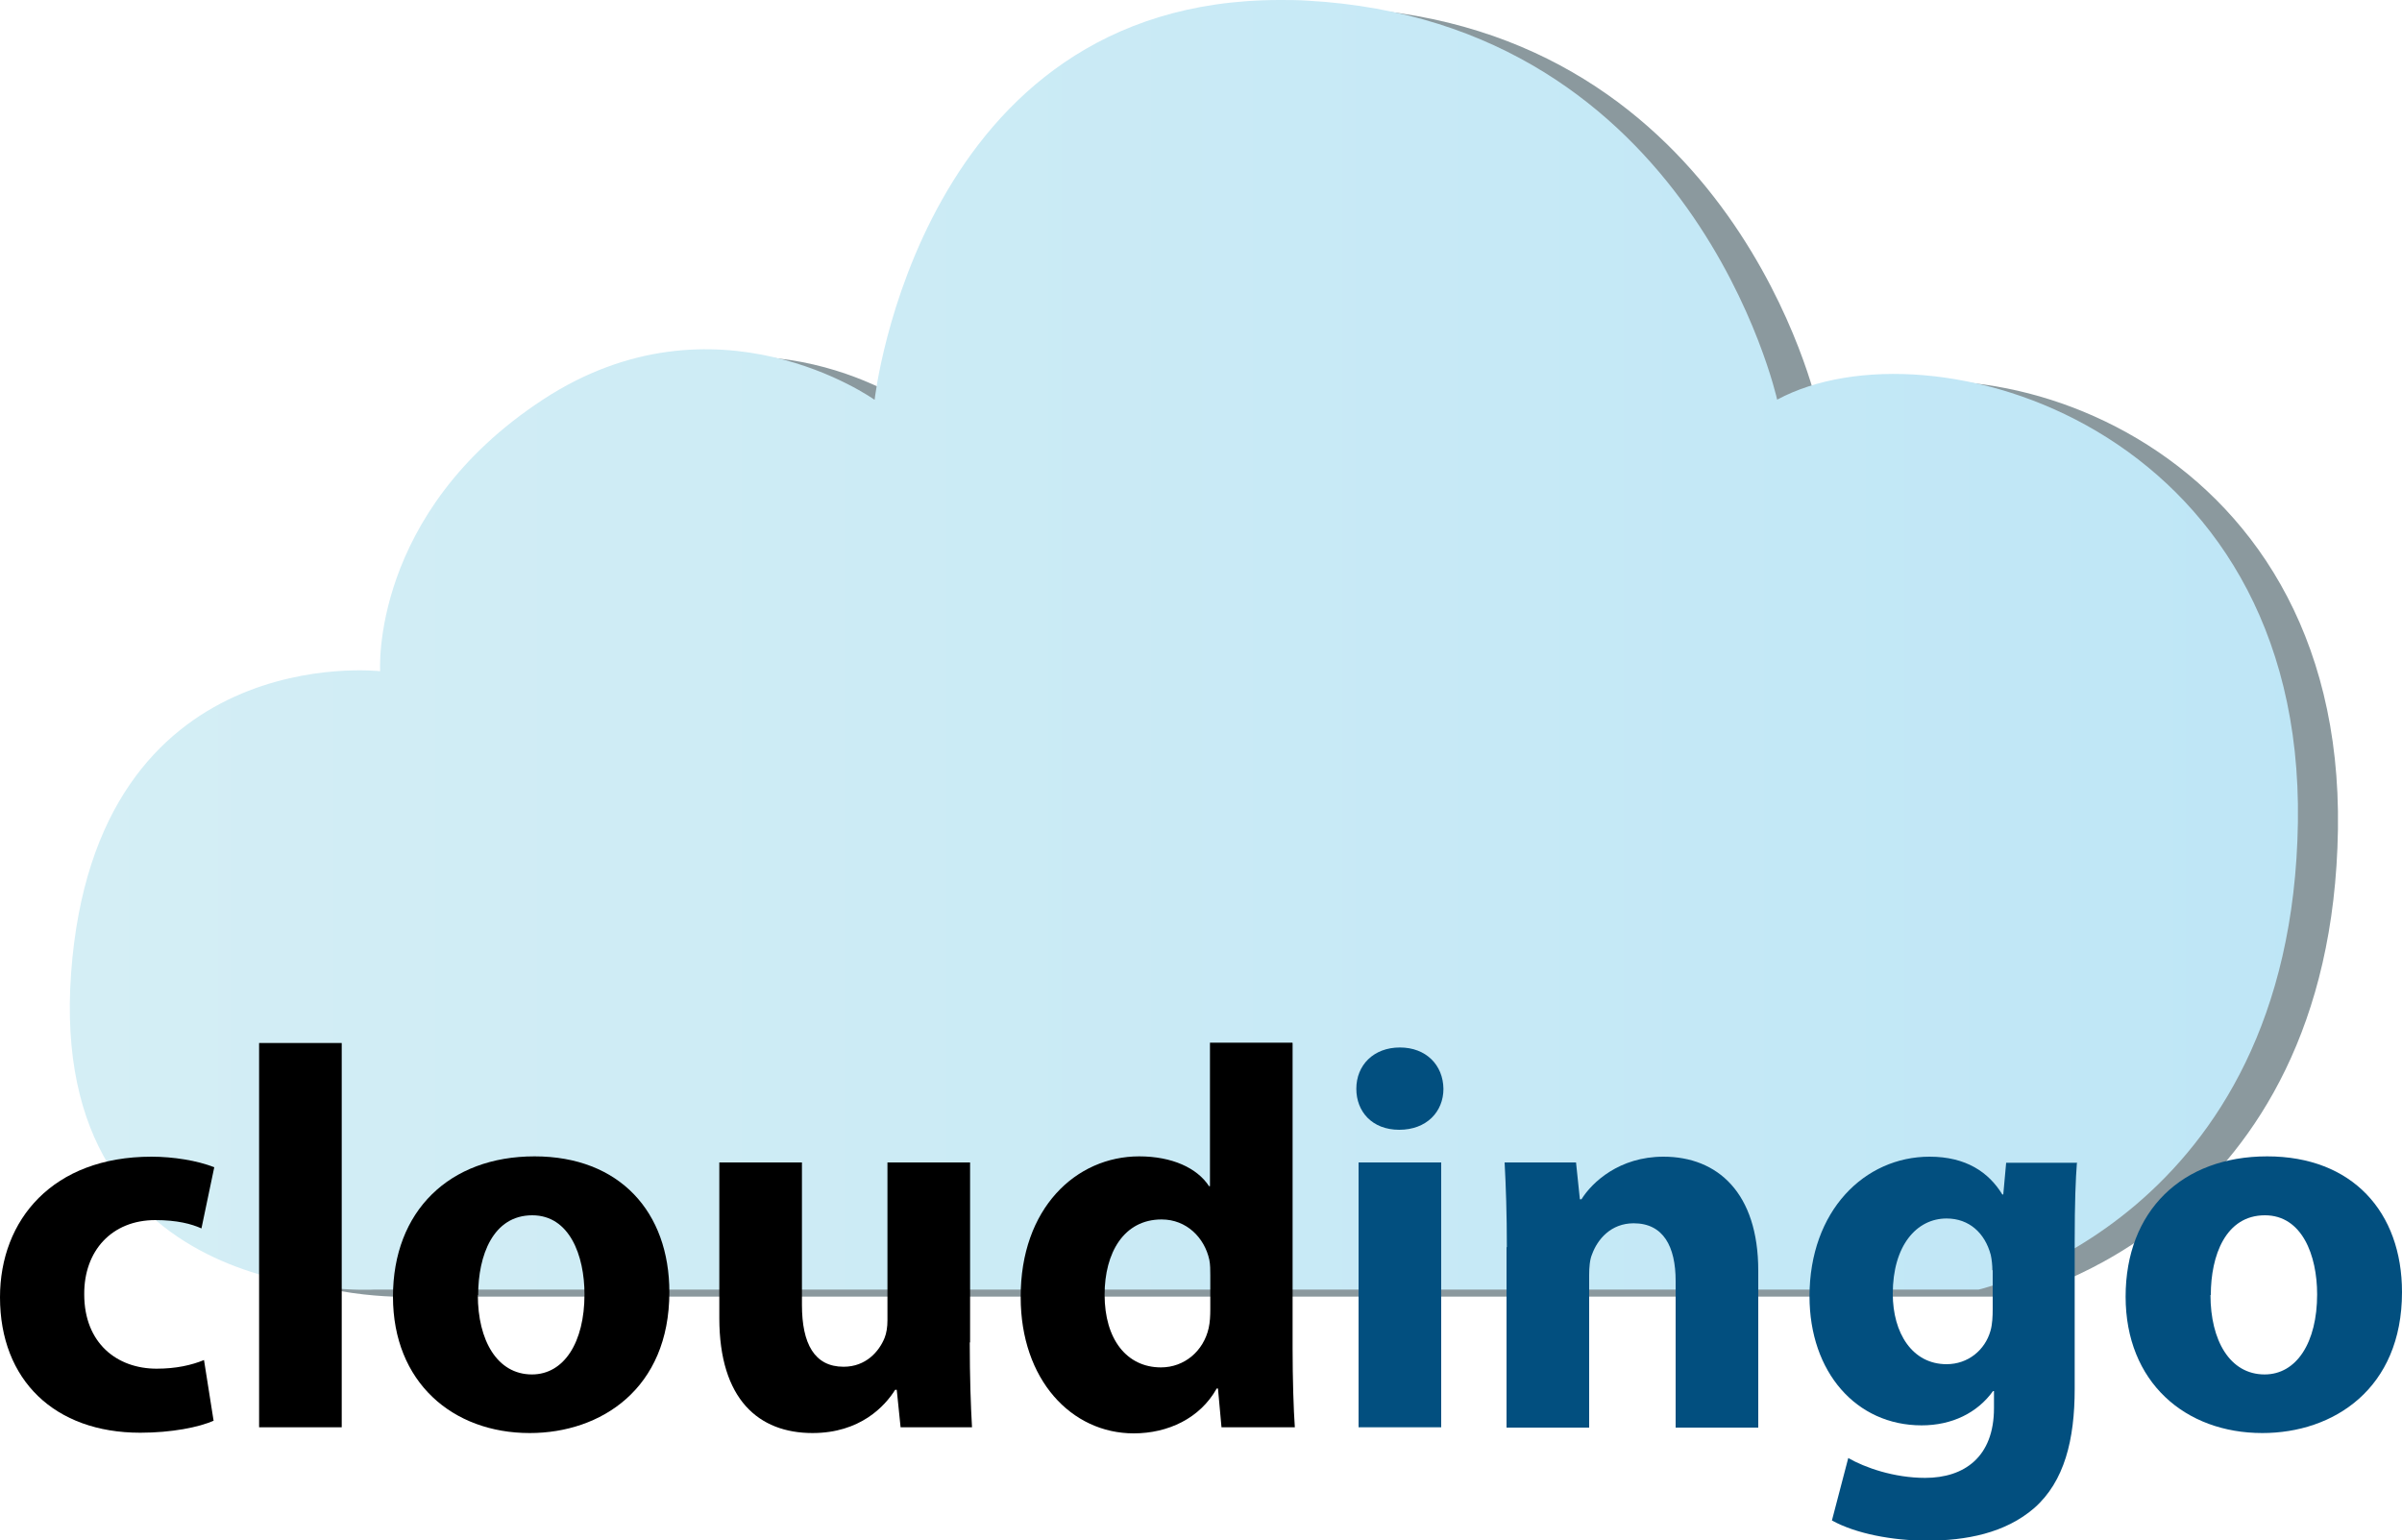 <?xml version="1.0" encoding="UTF-8"?>
<svg id="Layer_2" data-name="Layer 2" xmlns="http://www.w3.org/2000/svg" xmlns:xlink="http://www.w3.org/1999/xlink" viewBox="0 0 75 48.1">
  <defs>
    <clipPath id="clippath">
      <path d="M27.3,12.48s-4.95-3.54-10.35,0c-5.4,3.54-5.08,8.48-5.08,8.48,0,0-8.89-1.03-9.65,9.43-.76,10.47,9.46,9.88,9.46,9.88h50.1s9.78-2.21,9.97-14.59c.19-12.38-11.49-15.77-16.26-13.2,0,0-2.6-11.79-14.67-12.46C40.53,0,40.24,0,39.96,0c-11.26,0-12.65,12.48-12.65,12.48" style="fill: none; stroke-width: 0px;"/>
    </clipPath>
    <linearGradient id="linear-gradient" x1="378.83" y1="506.42" x2="379.33" y2="506.42" gradientTransform="translate(52646.11 70302) rotate(180) scale(138.78)" gradientUnits="userSpaceOnUse">
      <stop offset="0" stop-color="#bee6f6"/>
      <stop offset="1" stop-color="#d4eef5"/>
    </linearGradient>
  </defs>
  <g id="Layer_1-2" data-name="Layer 1">
    <g>
      <path d="M56.75,12.7S54.15.91,42.08.25c-12.07-.66-13.53,12.46-13.53,12.46,0,0-4.95-3.54-10.35,0-5.4,3.54-5.08,8.48-5.08,8.48,0,0-8.89-1.03-9.65,9.43-.76,10.47,9.46,9.87,9.46,9.87h50.1s9.78-2.21,9.97-14.59c.19-12.38-11.49-15.77-16.26-13.2" style="fill: #8b999e; stroke-width: 0px;"/>
      <g style="clip-path: url(#clippath);">
        <rect x="1.46" y="0" width="70.49" height="40.86" style="fill: url(#linear-gradient); stroke-width: 0px;"/>
      </g>
      <g>
        <path d="M6.68,44.36c-.46.21-1.33.38-2.3.38-2.67,0-4.38-1.64-4.38-4.23,0-2.42,1.65-4.39,4.73-4.39.68,0,1.43.12,1.96.33l-.4,1.91c-.31-.14-.76-.26-1.44-.26-1.36,0-2.23.96-2.22,2.32,0,1.52,1.02,2.32,2.26,2.32.61,0,1.09-.11,1.48-.27l.3,1.9Z" style="fill: #000; stroke-width: 0px;"/>
        <path d="M8.09,32.57h2.58v12h-2.58v-12Z" style="fill: #000; stroke-width: 0px;"/>
        <path d="M20.9,40.35c0,3.02-2.14,4.4-4.36,4.4-2.41,0-4.27-1.59-4.27-4.26s1.76-4.38,4.42-4.38,4.21,1.74,4.21,4.24ZM14.92,40.44c0,1.41.6,2.48,1.69,2.48,1,0,1.64-1,1.64-2.5,0-1.22-.47-2.47-1.63-2.47-1.23,0-1.69,1.26-1.69,2.49Z" style="fill: #000; stroke-width: 0px;"/>
        <path d="M30.28,41.92c0,1.08.03,1.96.07,2.65h-2.23l-.12-1.17h-.05c-.32.51-1.09,1.35-2.58,1.35-1.68,0-2.91-1.05-2.91-3.59v-4.86h2.58v4.45c0,1.21.39,1.93,1.3,1.93.7,0,1.11-.48,1.28-.9.06-.15.09-.34.09-.55v-4.93h2.58v5.62Z" style="fill: #000; stroke-width: 0px;"/>
        <path d="M40.36,32.57v9.53c0,.94.03,1.92.07,2.47h-2.29l-.11-1.21h-.04c-.52.93-1.52,1.4-2.59,1.4-1.95,0-3.53-1.68-3.53-4.25-.01-2.78,1.73-4.4,3.7-4.4,1.02,0,1.81.36,2.18.93h.03v-4.48h2.57ZM37.79,39.81c0-.14,0-.32-.03-.47-.15-.69-.71-1.26-1.49-1.26-1.18,0-1.78,1.04-1.78,2.35,0,1.39.69,2.27,1.76,2.27.73,0,1.33-.51,1.49-1.23.04-.18.05-.38.05-.58v-1.08Z" style="fill: #000; stroke-width: 0px;"/>
      </g>
      <g>
        <path d="M45.07,34c0,.72-.53,1.28-1.38,1.28s-1.34-.57-1.34-1.28c0-.74.54-1.29,1.36-1.29s1.35.55,1.36,1.29ZM42.42,44.57v-8.27h2.58v8.27h-2.58Z" style="fill: #024f7f; stroke-width: 0px;"/>
        <path d="M47.05,38.94c0-1.03-.03-1.9-.07-2.64h2.23l.12,1.15h.05c.33-.53,1.18-1.33,2.56-1.33,1.69,0,2.96,1.13,2.96,3.56v4.9h-2.58v-4.58c0-1.07-.38-1.8-1.31-1.8-.71,0-1.13.5-1.3.97-.07.16-.09.41-.09.64v4.77h-2.58v-5.63Z" style="fill: #024f7f; stroke-width: 0px;"/>
        <path d="M64.85,36.3c-.04.53-.07,1.23-.07,2.47v4.6c0,1.59-.32,2.89-1.26,3.72-.91.79-2.14,1.02-3.35,1.02-1.09,0-2.23-.22-2.97-.63l.51-1.95c.52.3,1.43.62,2.4.62,1.22,0,2.15-.65,2.15-2.18v-.53h-.03c-.49.68-1.28,1.07-2.23,1.07-2.04,0-3.5-1.66-3.5-4.03,0-2.67,1.72-4.36,3.75-4.36,1.14,0,1.85.49,2.27,1.18h.03l.09-.99h2.23ZM62.21,39.67c0-.16-.02-.34-.05-.48-.18-.68-.67-1.14-1.38-1.14-.94,0-1.68.85-1.68,2.35,0,1.23.61,2.2,1.68,2.2.67,0,1.2-.44,1.37-1.04.06-.2.07-.47.07-.68v-1.22Z" style="fill: #024f7f; stroke-width: 0px;"/>
        <path d="M75,40.35c0,3.02-2.14,4.4-4.36,4.4-2.41,0-4.27-1.59-4.27-4.26s1.76-4.38,4.42-4.38,4.21,1.74,4.21,4.24ZM69.02,40.44c0,1.41.6,2.48,1.69,2.48,1,0,1.64-1,1.64-2.5,0-1.22-.47-2.47-1.63-2.47-1.23,0-1.69,1.26-1.69,2.49Z" style="fill: #024f7f; stroke-width: 0px;"/>
      </g>
    </g>
  </g>
</svg>
